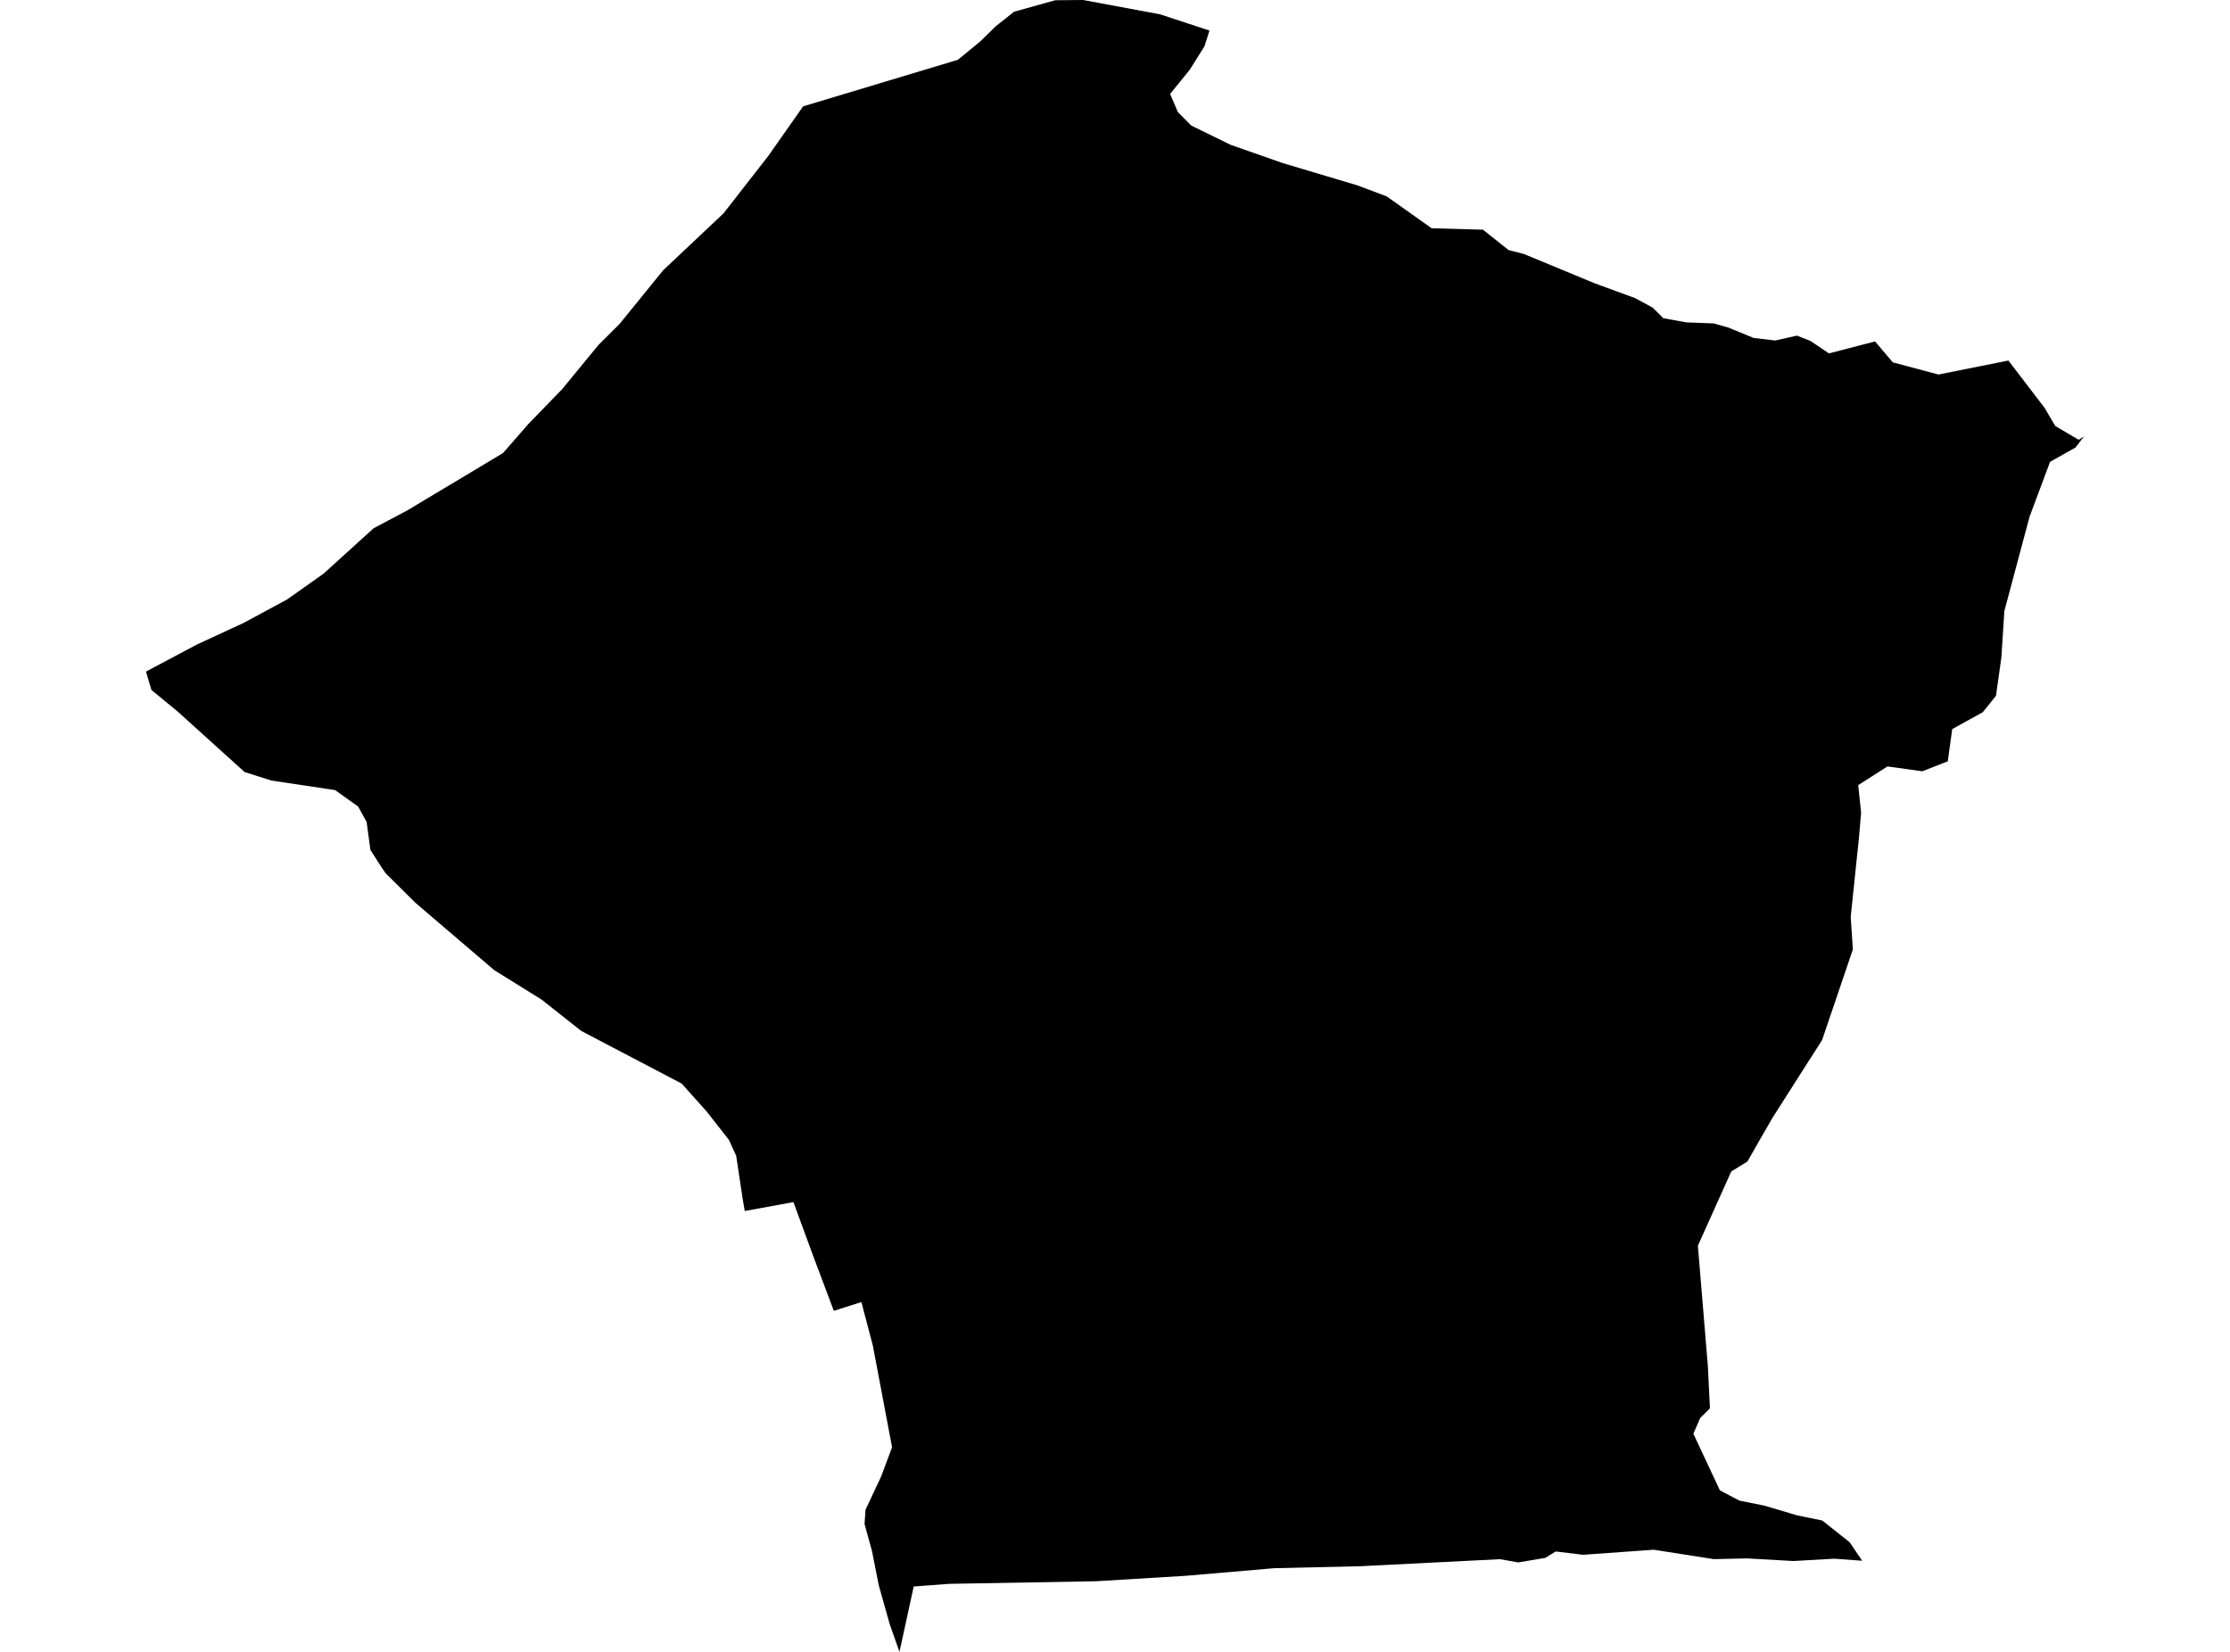 <?xml version='1.0'?>
<svg  baseProfile = 'tiny' width = '540' height = '400' stroke-linecap = 'round' stroke-linejoin = 'round' version='1.1' xmlns='http://www.w3.org/2000/svg'>
<path id='4706101001' title='4706101001'  d='M 504.651 105.673 502.586 108.371 496.427 111.832 491.476 125.078 485.363 147.944 484.636 159.219 483.334 168.487 480.131 172.464 472.739 176.547 471.66 184.349 465.489 186.766 457.053 185.593 449.967 190.121 450.671 196.797 450.12 203.191 449.381 210.231 448.196 221.611 448.16 222.221 448.677 229.894 441.215 251.88 437.836 257.148 429.236 270.652 426.268 275.779 423.147 281.258 419.229 283.675 411.145 301.648 413.562 330.791 414.066 341.034 411.696 343.392 410.054 347.181 416.483 360.896 421.223 363.384 427.253 364.592 435.29 366.974 441.274 368.194 447.902 373.462 450.929 377.932 444.16 377.439 434.269 378.002 423.042 377.368 414.993 377.544 401.29 375.397 400.492 375.268 383.34 376.489 376.723 375.691 374.2 377.239 367.654 378.342 363.242 377.556 329.488 379.257 308.57 379.738 286.982 381.592 265.477 382.894 229.811 383.528 221.258 384.173 217.809 400 215.451 393.301 212.799 383.903 211.157 375.597 209.35 369.039 209.596 365.566 213.421 357.424 216.014 350.443 211.356 325.805 208.587 315.293 201.912 317.417 196.937 304.183 192.127 291.089 180.348 293.248 179.843 290.338 178.271 279.862 176.511 276.025 171.138 269.173 165.072 262.392 140.728 249.628 131.143 242.048 119.715 234.95 100.615 218.631 93.388 211.462 92.461 210.125 89.693 205.796 88.777 199.026 86.713 195.295 81.14 191.318 65.724 189.007 59.236 186.954 42.916 172.206 36.674 167.079 35.349 162.621 47.656 156.086 59.036 150.818 69.513 145.163 78.324 138.934 90.455 127.929 98.597 123.611 121.804 109.708 127.905 102.716 136.129 94.234 144.916 83.534 149.996 78.477 160.602 65.431 175.209 51.657 186.05 37.754 194.474 25.752 231.958 14.478 237.402 10.008 241.098 6.382 245.556 2.839 255.528 0.059 262.286 0 280.929 3.473 292.872 7.403 291.675 11.193 288.109 16.883 283.345 22.749 285.223 27.137 288.472 30.41 298.023 35.079 310.658 39.503 328.738 44.899 335.789 47.551 346.676 55.271 359.112 55.623 365.295 60.55 369.014 61.501 386.061 68.563 395.94 72.189 400.175 74.476 401.313 75.591 402.78 77.058 408.4 78.067 414.97 78.313 418.536 79.322 424.637 81.833 429.858 82.454 435.149 81.269 438.423 82.572 442.881 85.575 454.05 82.677 458.344 87.746 469.408 90.69 486.337 87.3 495.078 98.727 497.694 103.162 503.361 106.494 504.651 105.673 Z' />
</svg>